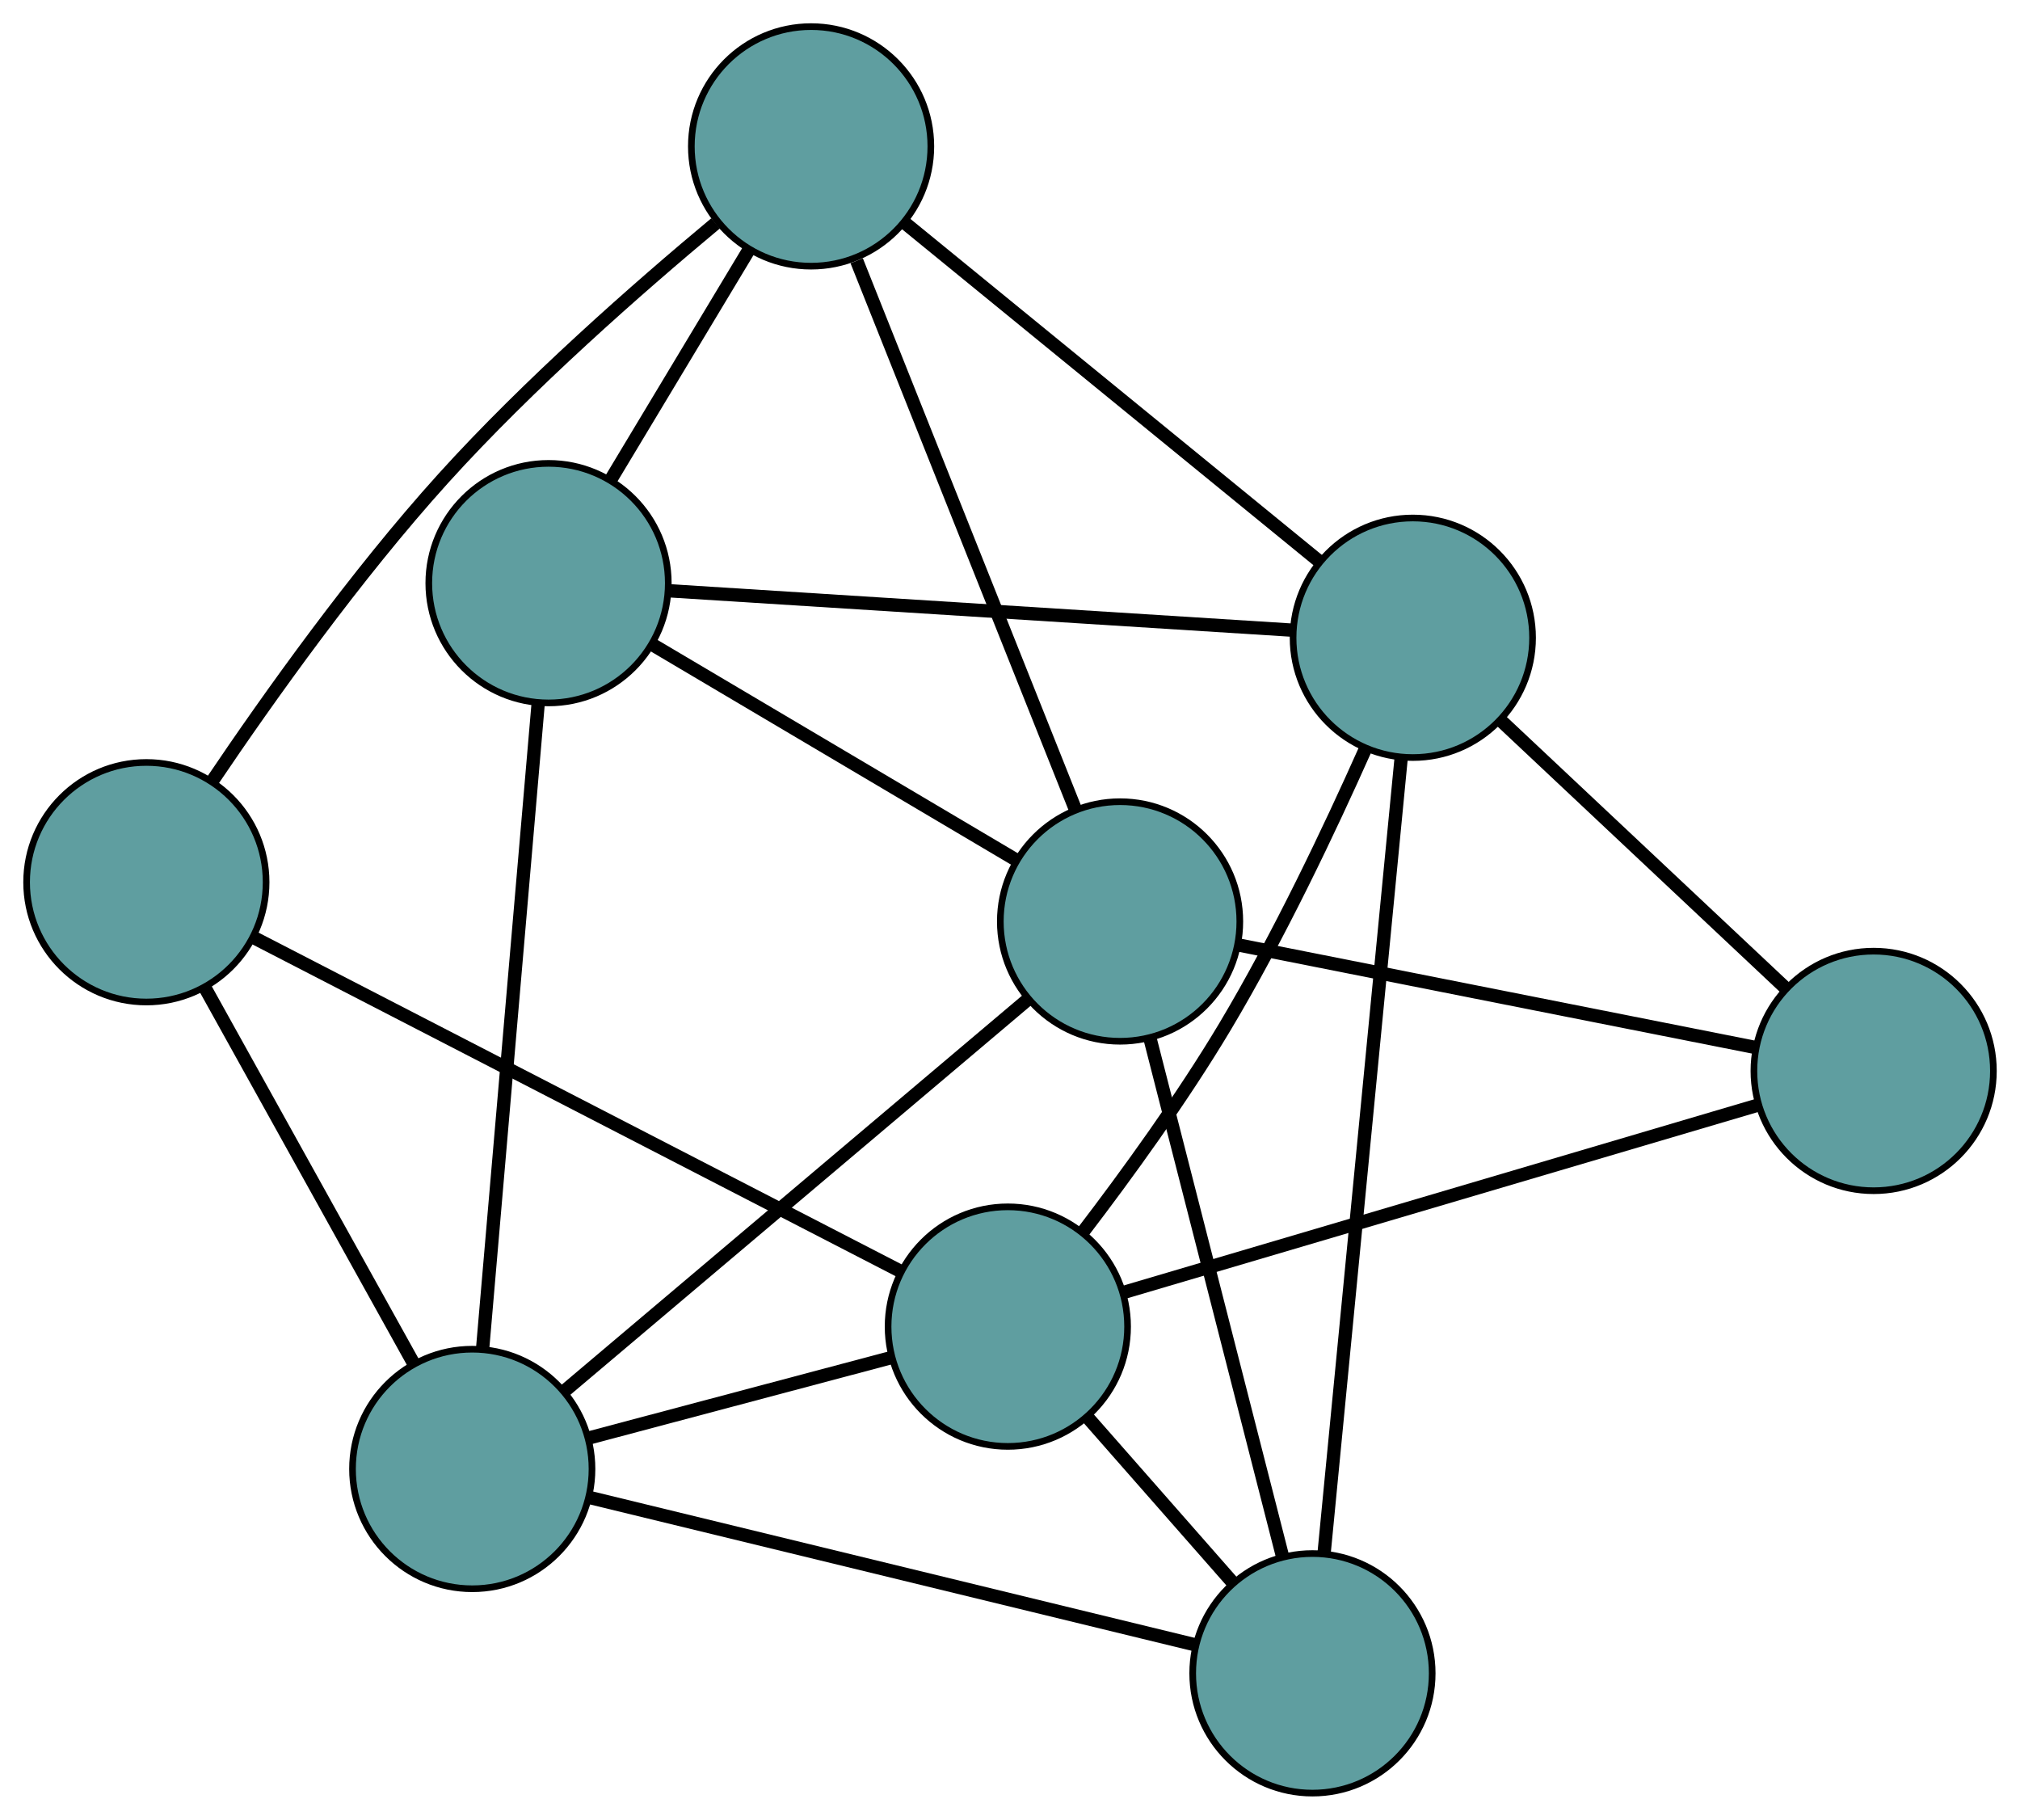 <?xml version="1.0" encoding="UTF-8" standalone="no"?>
<!DOCTYPE svg PUBLIC "-//W3C//DTD SVG 1.1//EN"
 "http://www.w3.org/Graphics/SVG/1.1/DTD/svg11.dtd">
<!-- Generated by graphviz version 2.36.0 (20140111.2315)
 -->
<!-- Title: G Pages: 1 -->
<svg width="100%" height="100%"
 viewBox="0.00 0.00 303.64 273.48" xmlns="http://www.w3.org/2000/svg" xmlns:xlink="http://www.w3.org/1999/xlink">
<g id="graph0" class="graph" transform="scale(1 1) rotate(0) translate(4 269.477)">
<title>G</title>
<!-- 0 -->
<g id="node1" class="node"><title>0</title>
<ellipse fill="cadetblue" stroke="black" cx="18" cy="-136.89" rx="18" ry="18"/>
</g>
<!-- 4 -->
<g id="node5" class="node"><title>4</title>
<ellipse fill="cadetblue" stroke="black" cx="117.921" cy="-247.477" rx="18" ry="18"/>
</g>
<!-- 0&#45;&#45;4 -->
<g id="edge1" class="edge"><title>0&#45;&#45;4</title>
<path fill="none" stroke="black" stroke-width="2" d="M27.853,-152.009C36.416,-164.702 49.481,-183.042 62.646,-197.595 75.48,-211.782 91.949,-226.237 103.561,-235.909"/>
</g>
<!-- 5 -->
<g id="node6" class="node"><title>5</title>
<ellipse fill="cadetblue" stroke="black" cx="147.495" cy="-70.106" rx="18" ry="18"/>
</g>
<!-- 0&#45;&#45;5 -->
<g id="edge2" class="edge"><title>0&#45;&#45;5</title>
<path fill="none" stroke="black" stroke-width="2" d="M34.139,-128.567C58.953,-115.769 106.216,-91.394 131.153,-78.534"/>
</g>
<!-- 8 -->
<g id="node9" class="node"><title>8</title>
<ellipse fill="cadetblue" stroke="black" cx="66.988" cy="-48.712" rx="18" ry="18"/>
</g>
<!-- 0&#45;&#45;8 -->
<g id="edge3" class="edge"><title>0&#45;&#45;8</title>
<path fill="none" stroke="black" stroke-width="2" d="M26.758,-121.125C35.62,-105.174 49.247,-80.645 58.141,-64.637"/>
</g>
<!-- 1 -->
<g id="node2" class="node"><title>1</title>
<ellipse fill="cadetblue" stroke="black" cx="78.455" cy="-181.838" rx="18" ry="18"/>
</g>
<!-- 1&#45;&#45;4 -->
<g id="edge4" class="edge"><title>1&#45;&#45;4</title>
<path fill="none" stroke="black" stroke-width="2" d="M87.808,-197.394C94.099,-207.857 102.358,-221.594 108.635,-232.034"/>
</g>
<!-- 6 -->
<g id="node7" class="node"><title>6</title>
<ellipse fill="cadetblue" stroke="black" cx="164.366" cy="-130.992" rx="18" ry="18"/>
</g>
<!-- 1&#45;&#45;6 -->
<g id="edge5" class="edge"><title>1&#45;&#45;6</title>
<path fill="none" stroke="black" stroke-width="2" d="M94.212,-172.512C109.714,-163.338 133.242,-149.412 148.709,-140.259"/>
</g>
<!-- 7 -->
<g id="node8" class="node"><title>7</title>
<ellipse fill="cadetblue" stroke="black" cx="208.371" cy="-173.629" rx="18" ry="18"/>
</g>
<!-- 1&#45;&#45;7 -->
<g id="edge6" class="edge"><title>1&#45;&#45;7</title>
<path fill="none" stroke="black" stroke-width="2" d="M96.519,-180.697C121.2,-179.137 165.222,-176.356 190.041,-174.787"/>
</g>
<!-- 1&#45;&#45;8 -->
<g id="edge7" class="edge"><title>1&#45;&#45;8</title>
<path fill="none" stroke="black" stroke-width="2" d="M76.908,-163.884C74.72,-138.476 70.742,-92.291 68.547,-66.806"/>
</g>
<!-- 2 -->
<g id="node3" class="node"><title>2</title>
<ellipse fill="cadetblue" stroke="black" cx="193.283" cy="-18" rx="18" ry="18"/>
</g>
<!-- 2&#45;&#45;5 -->
<g id="edge8" class="edge"><title>2&#45;&#45;5</title>
<path fill="none" stroke="black" stroke-width="2" d="M181.253,-31.69C174.575,-39.289 166.293,-48.714 159.604,-56.326"/>
</g>
<!-- 2&#45;&#45;6 -->
<g id="edge9" class="edge"><title>2&#45;&#45;6</title>
<path fill="none" stroke="black" stroke-width="2" d="M188.765,-35.655C183.332,-56.882 174.271,-92.289 168.853,-113.461"/>
</g>
<!-- 2&#45;&#45;7 -->
<g id="edge10" class="edge"><title>2&#45;&#45;7</title>
<path fill="none" stroke="black" stroke-width="2" d="M195.043,-36.157C197.95,-66.145 203.722,-125.676 206.622,-155.588"/>
</g>
<!-- 2&#45;&#45;8 -->
<g id="edge11" class="edge"><title>2&#45;&#45;8</title>
<path fill="none" stroke="black" stroke-width="2" d="M175.722,-22.27C151.729,-28.105 108.934,-38.511 84.807,-44.379"/>
</g>
<!-- 3 -->
<g id="node4" class="node"><title>3</title>
<ellipse fill="cadetblue" stroke="black" cx="277.643" cy="-108.531" rx="18" ry="18"/>
</g>
<!-- 3&#45;&#45;5 -->
<g id="edge12" class="edge"><title>3&#45;&#45;5</title>
<path fill="none" stroke="black" stroke-width="2" d="M260.36,-103.429C235.468,-96.079 189.781,-82.591 164.849,-75.23"/>
</g>
<!-- 3&#45;&#45;6 -->
<g id="edge13" class="edge"><title>3&#45;&#45;6</title>
<path fill="none" stroke="black" stroke-width="2" d="M259.944,-112.041C238.787,-116.235 203.582,-123.216 182.315,-127.433"/>
</g>
<!-- 3&#45;&#45;7 -->
<g id="edge14" class="edge"><title>3&#45;&#45;7</title>
<path fill="none" stroke="black" stroke-width="2" d="M264.287,-121.083C252.02,-132.61 233.94,-149.601 221.686,-161.116"/>
</g>
<!-- 4&#45;&#45;6 -->
<g id="edge15" class="edge"><title>4&#45;&#45;6</title>
<path fill="none" stroke="black" stroke-width="2" d="M124.774,-230.289C133.606,-208.139 148.864,-169.871 157.636,-147.871"/>
</g>
<!-- 4&#45;&#45;7 -->
<g id="edge16" class="edge"><title>4&#45;&#45;7</title>
<path fill="none" stroke="black" stroke-width="2" d="M132.054,-235.939C149.046,-222.065 177.389,-198.924 194.337,-185.087"/>
</g>
<!-- 5&#45;&#45;7 -->
<g id="edge17" class="edge"><title>5&#45;&#45;7</title>
<path fill="none" stroke="black" stroke-width="2" d="M158.757,-84.288C165.386,-92.957 173.707,-104.42 180.15,-115.21 188.235,-128.749 195.917,-144.951 201.219,-156.855"/>
</g>
<!-- 5&#45;&#45;8 -->
<g id="edge18" class="edge"><title>5&#45;&#45;8</title>
<path fill="none" stroke="black" stroke-width="2" d="M130.026,-65.464C116.522,-61.875 97.918,-56.931 84.423,-53.345"/>
</g>
<!-- 6&#45;&#45;8 -->
<g id="edge19" class="edge"><title>6&#45;&#45;8</title>
<path fill="none" stroke="black" stroke-width="2" d="M150.414,-119.203C131.903,-103.561 99.413,-76.109 80.914,-60.478"/>
</g>
</g>
</svg>

